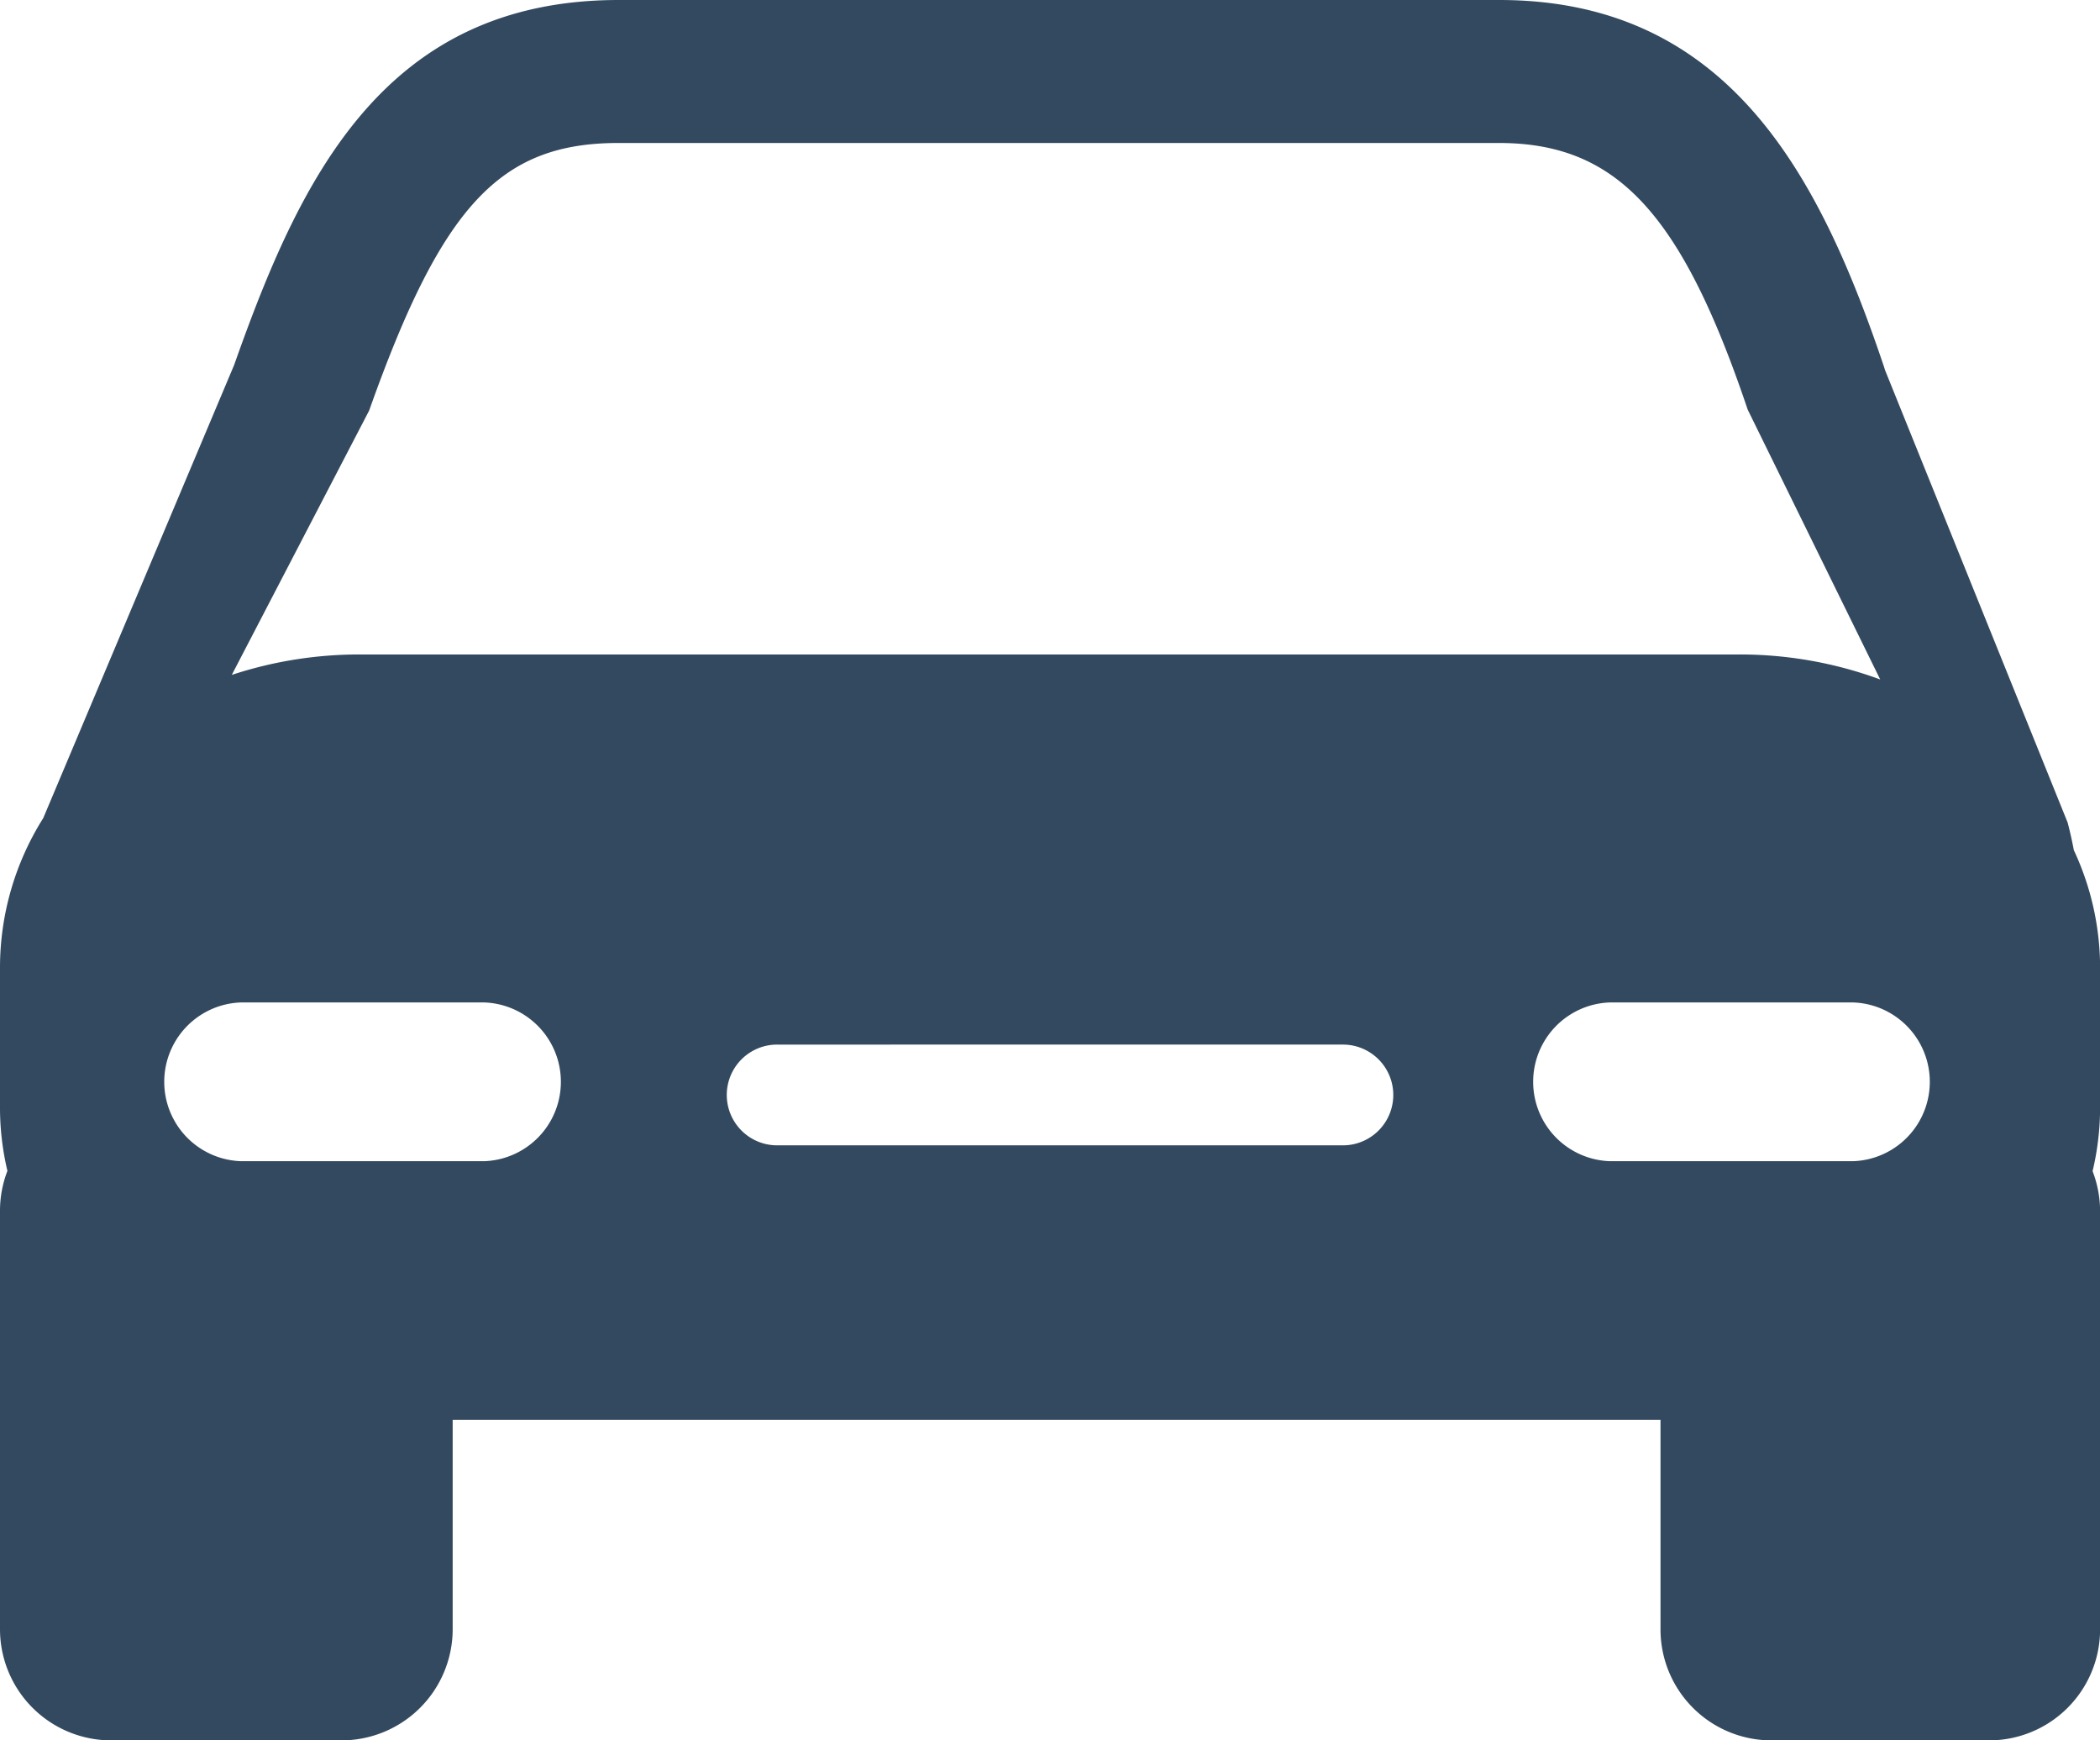 <svg xmlns="http://www.w3.org/2000/svg" width="22.931" height="19" viewBox="0 0 22.931 19">
  <path id="select_car" d="M21.718,19H19.344a1.211,1.211,0,0,1-1.212-1.212V15.5H4.943v2.282A1.214,1.214,0,0,1,3.731,19H1.212A1.214,1.214,0,0,1,0,17.787V13.218a1.211,1.211,0,0,1,.081-.435A3,3,0,0,1,0,12.09V10.554A3.061,3.061,0,0,1,.472,8.932L2.557,3.984C3.27,1.968,4.181,0,6.757,0h9.614c2.506,0,3.5,1.922,4.2,4l.014.044,1.993,4.937c.031.121.051.213.067.3a3.031,3.031,0,0,1,.287,1.276v1.534a3.015,3.015,0,0,1-.082.695,1.223,1.223,0,0,1,.082.434v4.568A1.212,1.212,0,0,1,21.718,19Zm-4.139-8.056a.867.867,0,0,0,0,1.733h2.656a.867.867,0,0,0,0-1.733Zm-14.948,0a.867.867,0,0,0,0,1.733H5.287a.867.867,0,0,0,0-1.733Zm5.855.46a.55.55,0,0,0,0,1.1h6.178a.55.55,0,0,0,0-1.1ZM19,7.145h0a4.428,4.428,0,0,1,1.531.273L19.084,4.472c-.724-2.15-1.435-2.911-2.716-2.911H6.753c-1.292,0-1.928.683-2.722,2.921l-1.5,2.886a4.449,4.449,0,0,1,1.391-.223H19Z" fill="#33495f"/>
</svg>
